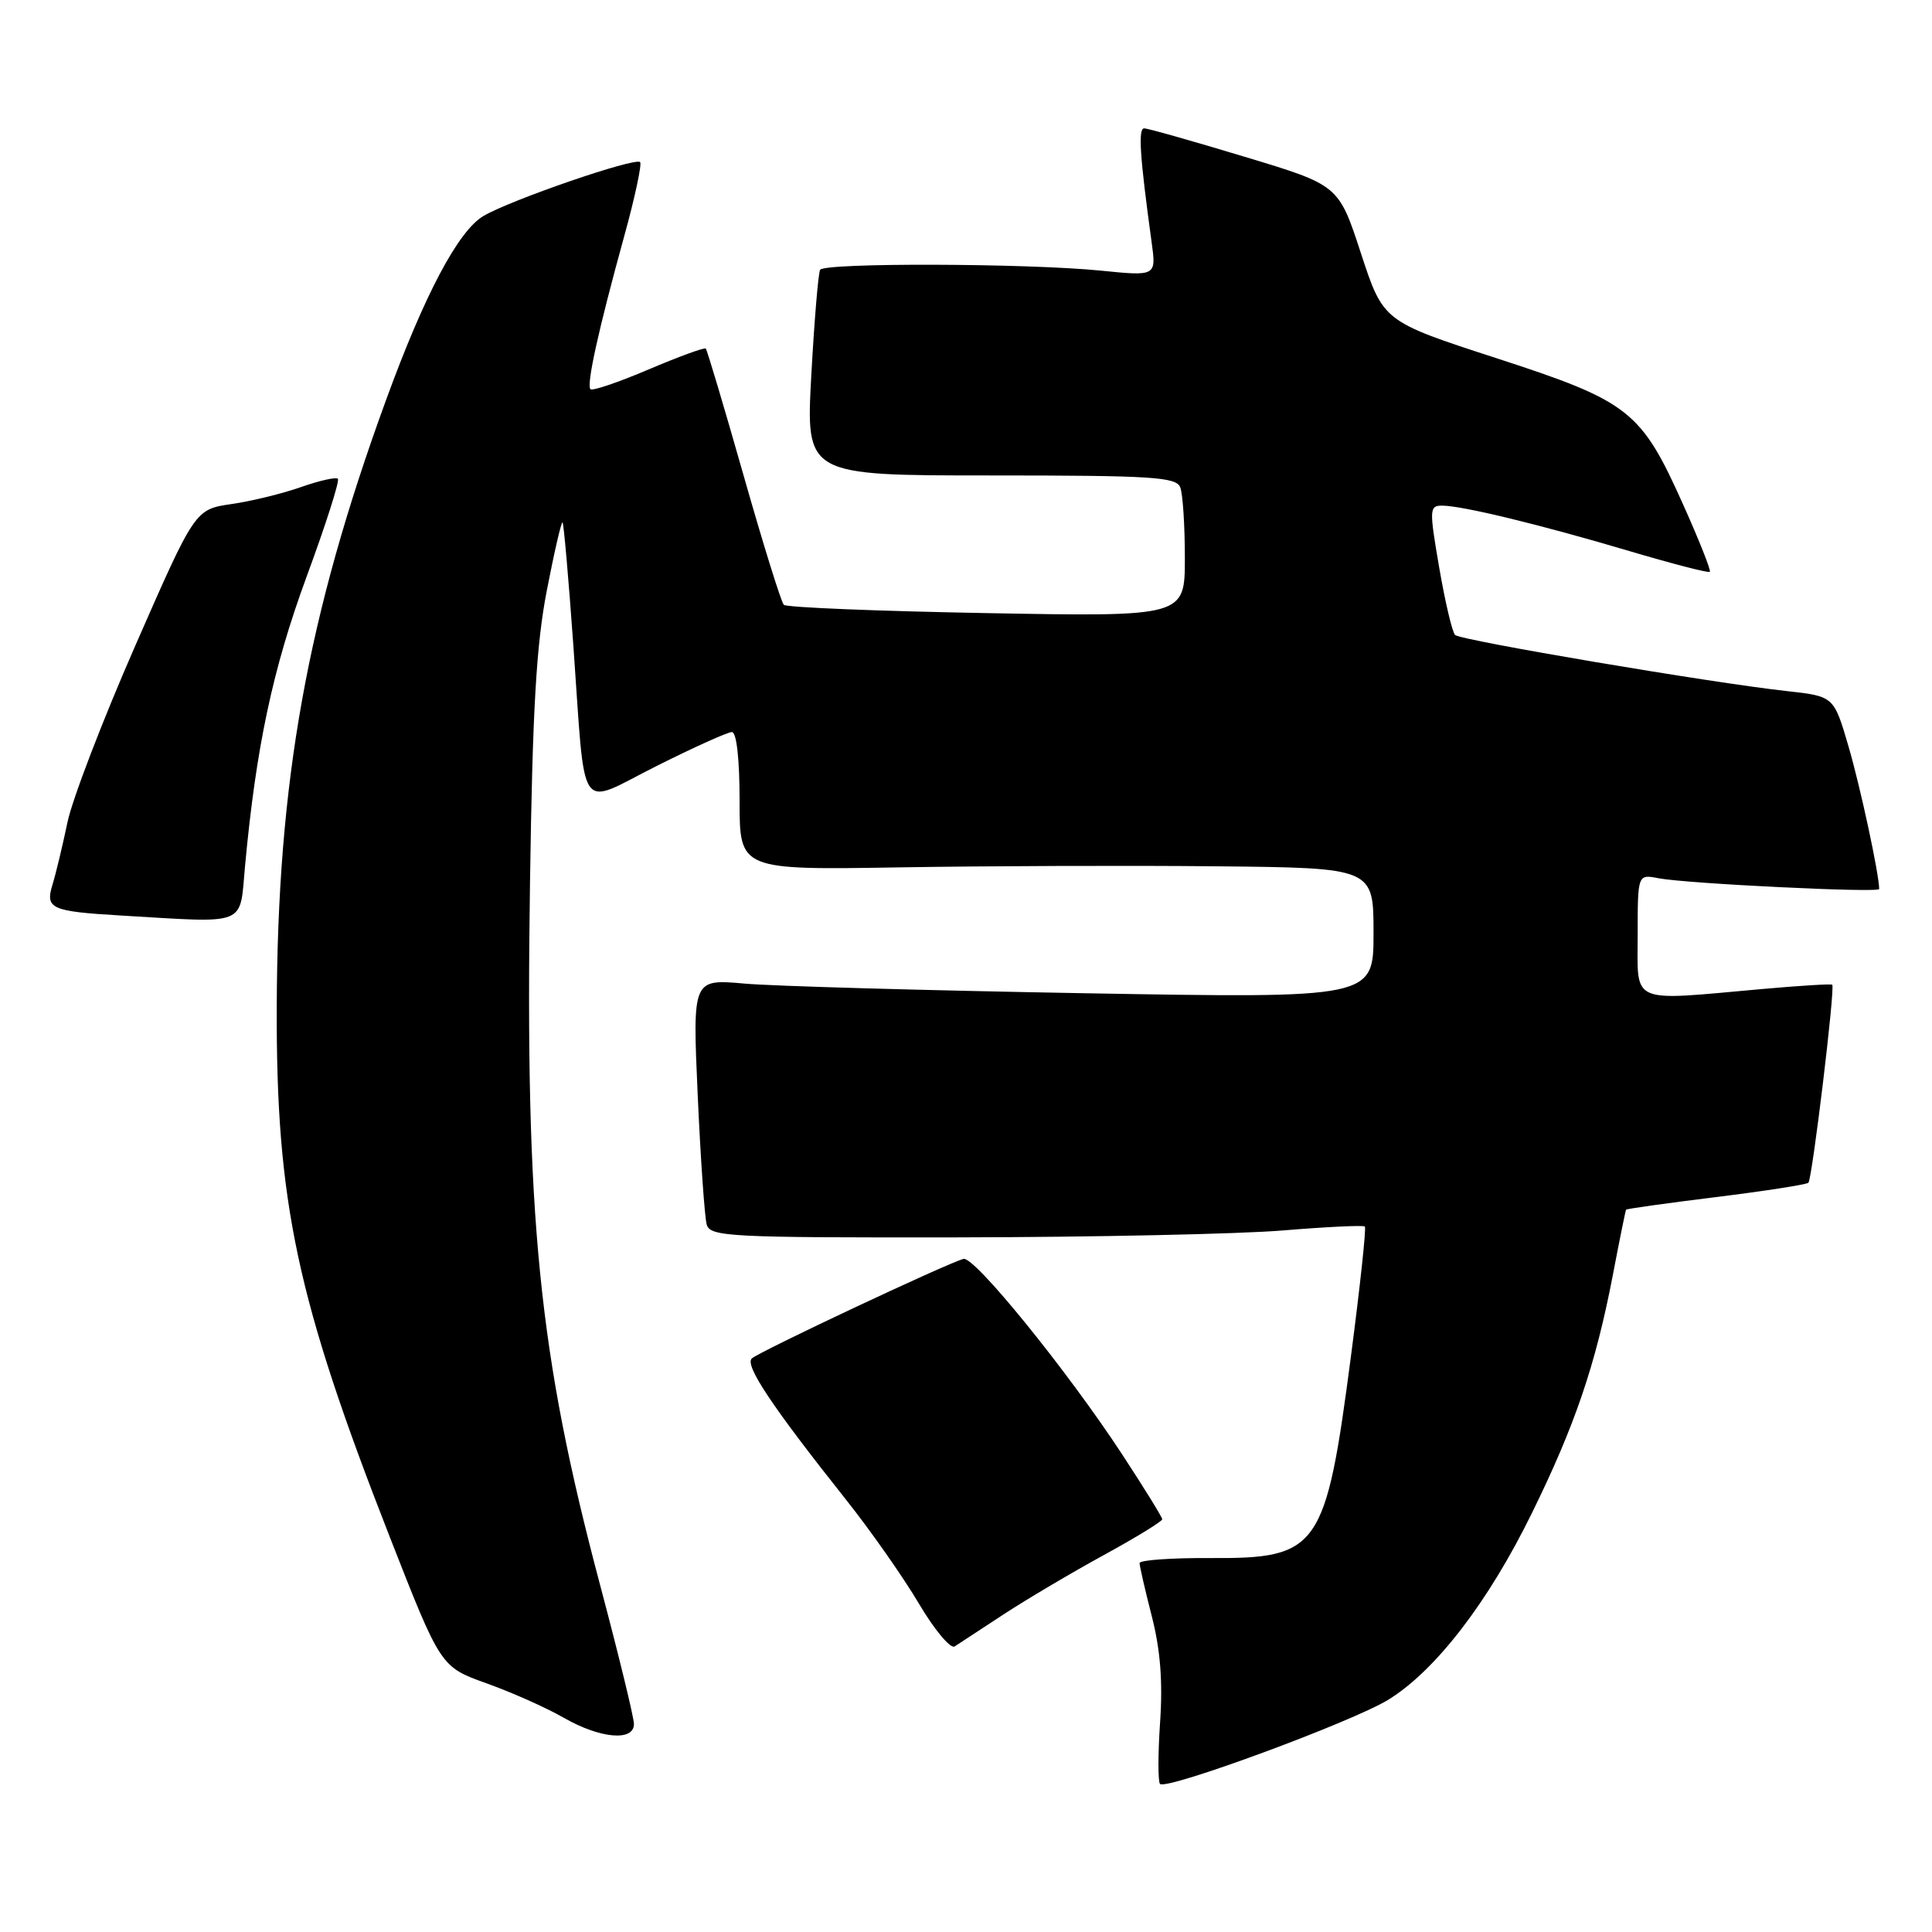 <?xml version="1.0" encoding="UTF-8" standalone="no"?>
<!DOCTYPE svg PUBLIC "-//W3C//DTD SVG 1.1//EN" "http://www.w3.org/Graphics/SVG/1.1/DTD/svg11.dtd" >
<svg xmlns="http://www.w3.org/2000/svg" xmlns:xlink="http://www.w3.org/1999/xlink" version="1.1" viewBox="0 0 256 256">
 <g >
 <path fill="currentColor"
d=" M 183.98 225.21 C 190.23 221.35 197.21 212.28 202.98 200.50 C 208.69 188.89 211.42 180.85 213.70 169.00 C 214.59 164.32 215.39 160.40 215.46 160.29 C 215.53 160.17 220.90 159.42 227.38 158.62 C 233.86 157.82 239.37 156.96 239.62 156.72 C 240.13 156.20 243.19 130.84 242.78 130.48 C 242.62 130.35 238.45 130.61 233.50 131.05 C 215.76 132.64 217.00 133.18 217.00 123.92 C 217.00 115.84 217.00 115.84 219.75 116.37 C 223.49 117.09 249.00 118.33 249.00 117.80 C 249.00 115.86 246.50 104.23 244.93 98.88 C 242.99 92.26 242.99 92.26 236.75 91.57 C 226.93 90.50 193.58 84.86 192.81 84.14 C 192.44 83.79 191.49 79.79 190.71 75.25 C 189.37 67.46 189.39 67.00 191.09 67.00 C 193.73 67.00 204.12 69.52 215.87 73.01 C 221.58 74.70 226.39 75.95 226.56 75.77 C 226.74 75.60 225.17 71.64 223.08 66.98 C 217.45 54.39 215.94 53.20 198.28 47.46 C 183.29 42.59 183.29 42.59 180.33 33.56 C 177.38 24.53 177.38 24.53 164.94 20.78 C 158.10 18.71 152.10 17.01 151.61 17.01 C 150.79 17.00 151.03 20.70 152.59 32.05 C 153.22 36.60 153.22 36.60 145.86 35.86 C 136.08 34.88 109.24 34.80 108.67 35.75 C 108.43 36.16 107.90 42.46 107.50 49.75 C 106.78 63.00 106.78 63.00 131.28 63.00 C 152.70 63.00 155.86 63.20 156.39 64.58 C 156.73 65.45 157.00 69.66 157.00 73.94 C 157.00 81.72 157.00 81.72 130.75 81.24 C 116.31 80.98 104.21 80.49 103.86 80.14 C 103.51 79.79 101.11 72.08 98.53 63.00 C 95.95 53.93 93.69 46.36 93.52 46.19 C 93.34 46.01 89.94 47.26 85.95 48.95 C 81.97 50.65 78.49 51.83 78.24 51.57 C 77.68 51.01 79.29 43.70 82.73 31.23 C 84.14 26.13 85.07 21.74 84.82 21.48 C 84.15 20.82 67.67 26.49 64.06 28.62 C 60.71 30.60 56.23 39.07 51.13 53.07 C 40.70 81.66 36.77 103.51 36.67 133.50 C 36.59 159.36 39.31 172.13 51.66 203.69 C 58.39 220.87 58.39 220.87 64.44 223.04 C 67.78 224.23 72.38 226.28 74.68 227.60 C 79.52 230.38 84.00 230.78 84.00 228.44 C 84.00 227.59 82.00 219.37 79.56 210.19 C 71.35 179.31 69.57 161.51 70.23 116.85 C 70.56 94.03 71.06 85.43 72.46 78.22 C 73.45 73.11 74.39 69.06 74.54 69.22 C 74.70 69.37 75.34 76.70 75.97 85.50 C 77.63 108.64 76.38 106.83 87.00 101.50 C 91.93 99.03 96.42 97.00 96.98 97.00 C 97.60 97.00 98.00 100.59 98.00 106.14 C 98.00 115.28 98.00 115.28 119.25 114.93 C 130.94 114.74 149.84 114.67 161.25 114.79 C 182.00 115.00 182.00 115.00 182.00 123.64 C 182.00 132.28 182.00 132.28 143.75 131.61 C 122.71 131.24 102.41 130.67 98.63 130.33 C 91.76 129.72 91.76 129.72 92.45 145.11 C 92.83 153.57 93.37 161.29 93.64 162.25 C 94.10 163.87 96.53 164.00 126.82 163.96 C 144.79 163.93 164.22 163.52 170.00 163.04 C 175.78 162.56 180.66 162.33 180.85 162.52 C 181.05 162.72 180.22 170.44 179.01 179.69 C 175.66 205.26 174.78 206.53 160.39 206.45 C 155.23 206.42 151.00 206.72 151.00 207.12 C 151.00 207.51 151.73 210.69 152.62 214.17 C 153.75 218.57 154.09 222.84 153.72 228.18 C 153.43 232.41 153.43 236.10 153.71 236.38 C 154.57 237.24 179.22 228.15 183.98 225.21 Z  M 133.00 213.90 C 136.03 211.92 141.99 208.39 146.25 206.06 C 150.51 203.73 154.00 201.59 154.00 201.31 C 154.00 201.03 151.59 197.14 148.65 192.65 C 141.34 181.51 129.10 166.43 127.67 166.81 C 125.48 167.39 100.50 179.14 99.61 180.01 C 98.67 180.93 102.30 186.37 112.09 198.70 C 115.34 202.78 119.68 208.98 121.75 212.47 C 123.81 215.96 125.95 218.52 126.50 218.16 C 127.05 217.80 129.97 215.88 133.00 213.90 Z  M 32.47 114.75 C 33.93 98.98 36.14 88.62 40.62 76.43 C 43.16 69.54 45.03 63.70 44.77 63.44 C 44.52 63.19 42.33 63.68 39.91 64.53 C 37.48 65.39 33.33 66.41 30.67 66.79 C 25.84 67.50 25.84 67.50 17.95 85.50 C 13.61 95.40 9.55 105.97 8.93 109.00 C 8.30 112.03 7.41 115.74 6.95 117.24 C 5.98 120.41 6.76 120.76 16.00 121.31 C 33.02 122.31 31.72 122.83 32.47 114.75 Z "/>
</g>
</svg>
